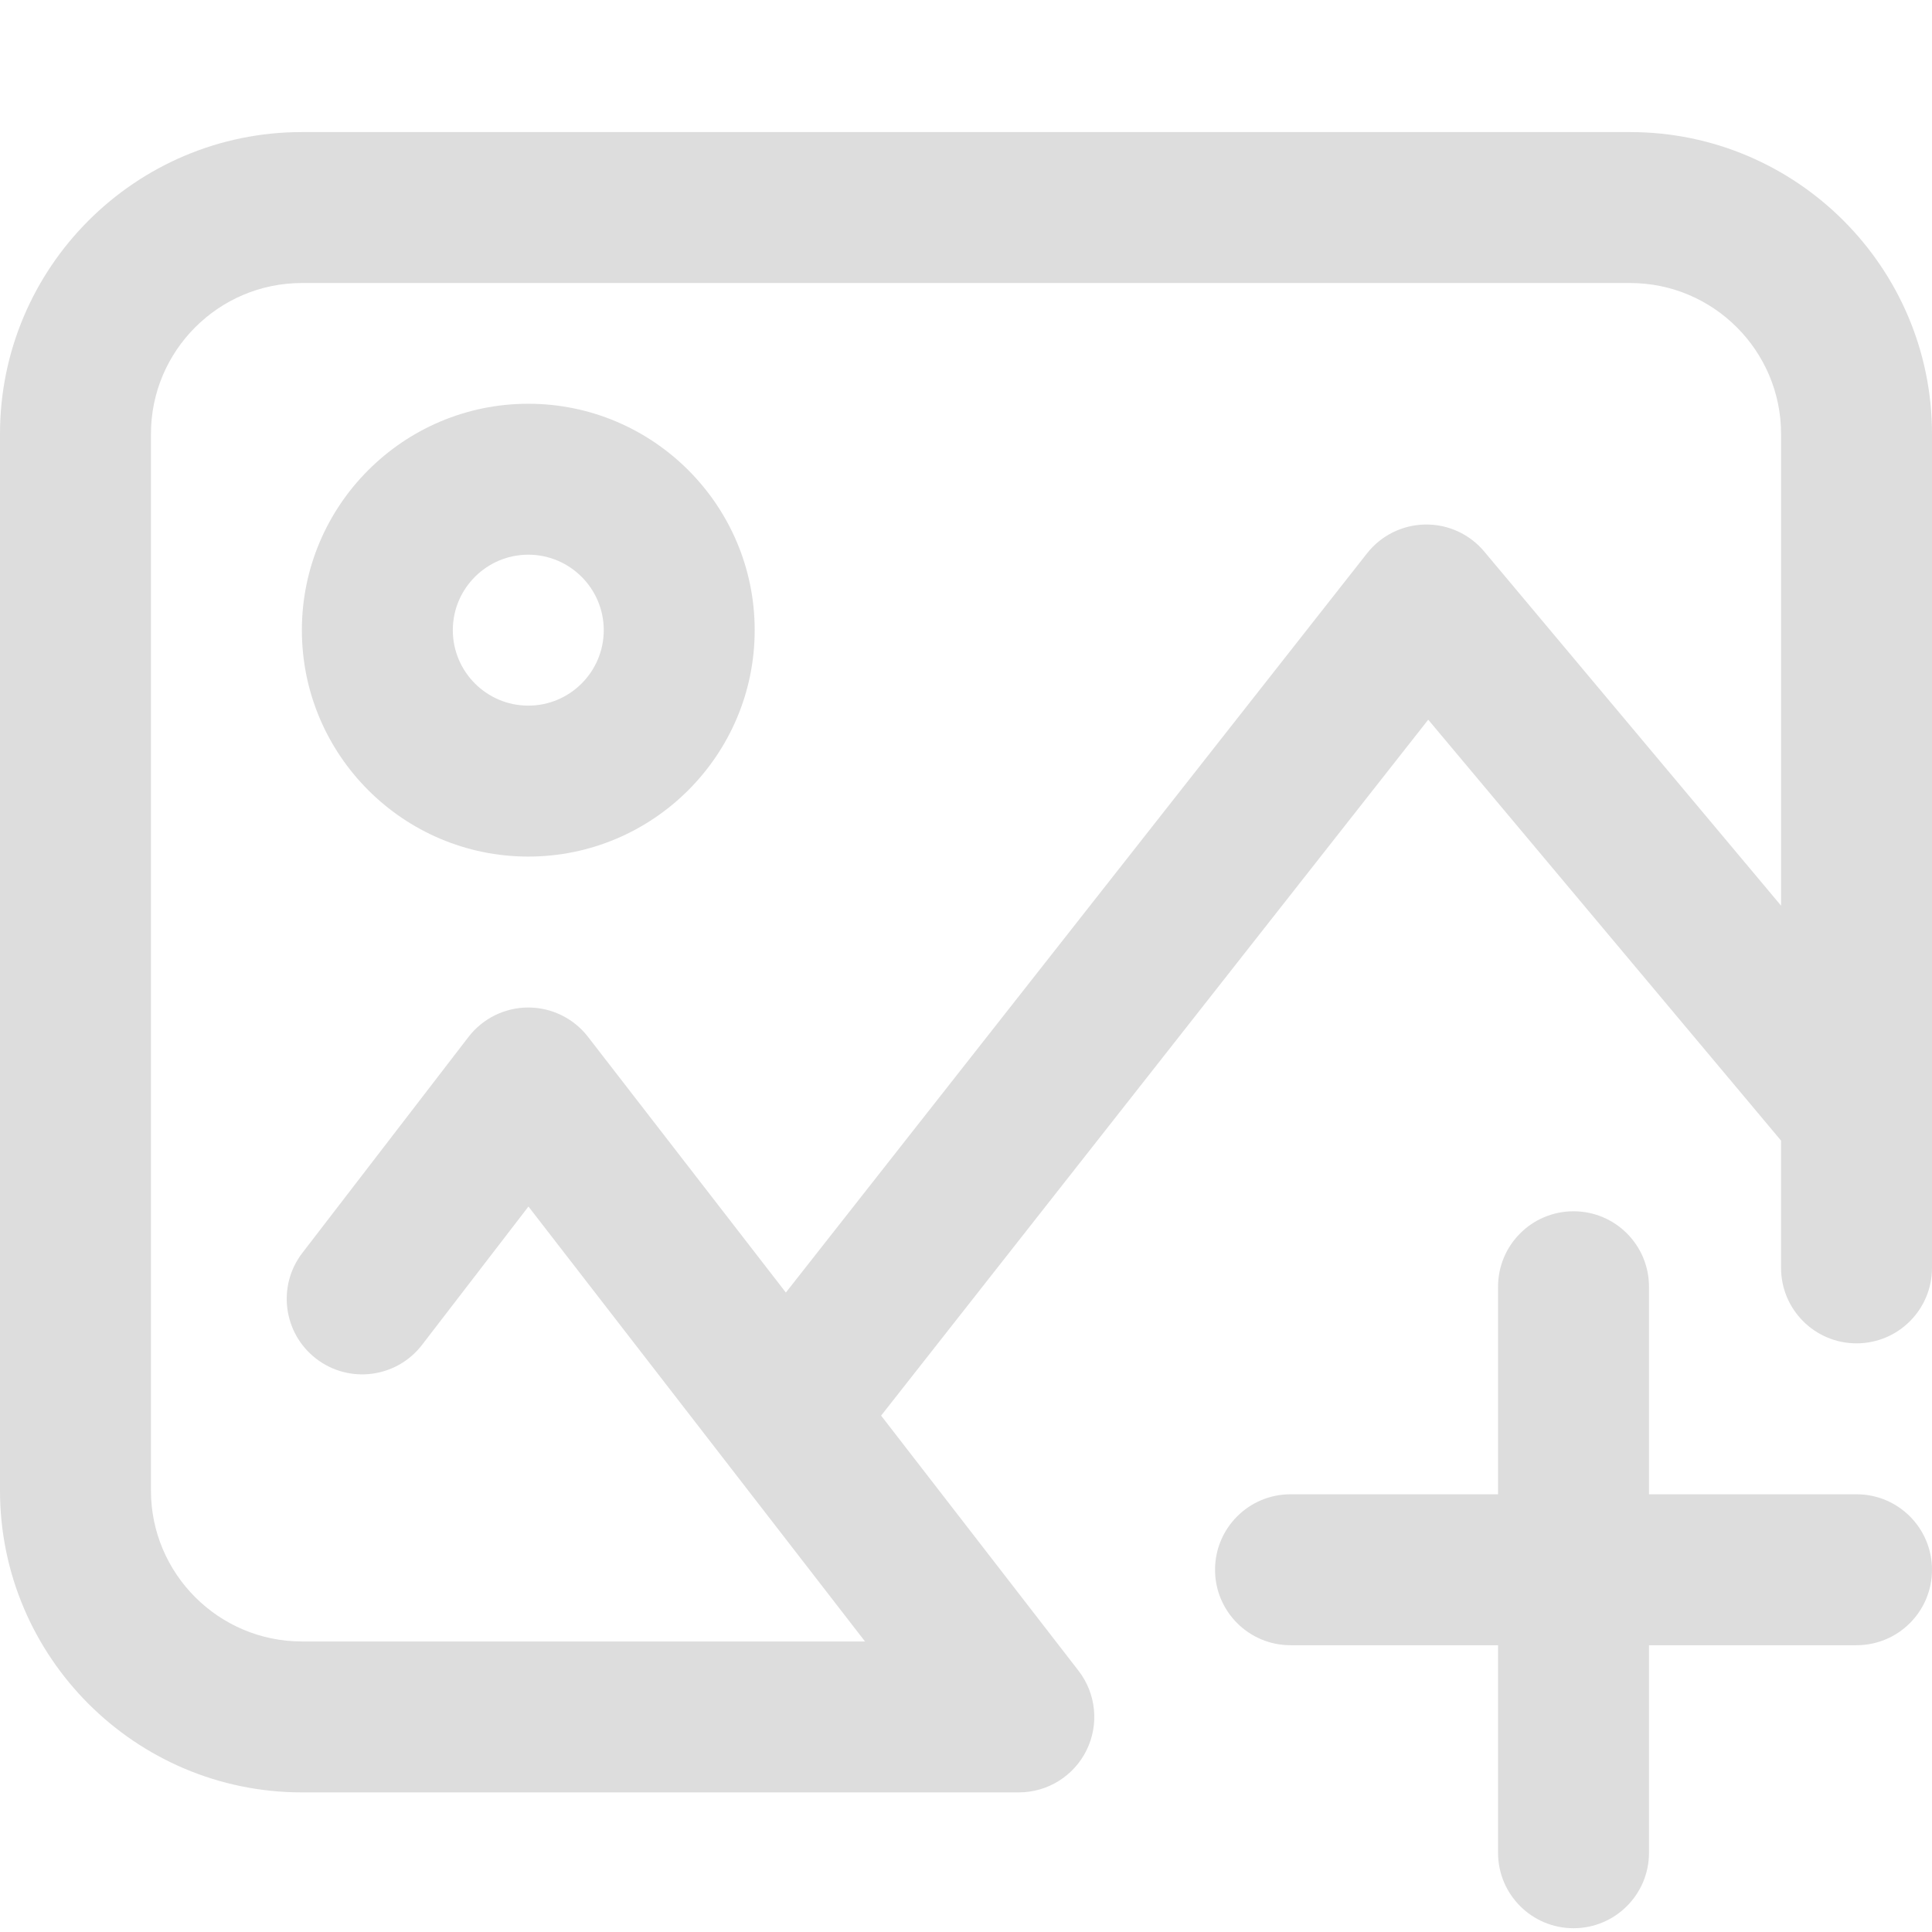 <svg width="512" height="512" xmlns="http://www.w3.org/2000/svg">
 <g>
  <title>background</title>
  <rect x="-1" y="-1" width="514" height="514" id="canvas_background" fill="none"/>
 </g>

 <g>
  <title>Layer 1</title>
  <path d="m432,35l-352,0c-44.113,0 -80,35.887 -80,80l0,280c0,44.113 35.887,80 80,80l190,0c7.629,0 14.594,-4.34 17.957,-11.191c3.359,-6.848 2.531,-15.016 -2.141,-21.047l-52.312,-67.609l144.992,-184.426l93.504,111.547l0,33.727c0,11.047 8.953,20 20,20s20,-8.953 20,-20l0,-221c0,-44.113 -35.887,-80 -80,-80zm-38.672,111.152c-3.871,-4.617 -9.609,-7.254 -15.641,-7.148c-6.027,0.094 -11.688,2.898 -15.41,7.637l-154.016,195.895l-52.445,-67.773c-3.789,-4.898 -9.629,-7.762 -15.816,-7.762c-0.008,0 -0.02,0 -0.027,0c-6.199,0.008 -12.047,2.891 -15.824,7.805l-44.016,57.219c-6.734,8.758 -5.098,21.312 3.656,28.047c8.758,6.738 21.312,5.098 28.047,-3.656l28.211,-36.672l89.188,115.258l-149.234,0c-22.055,0 -40,-17.945 -40,-40l0,-280c0,-22.055 17.945,-40 40,-40l352,0c22.055,0 40,17.945 40,40l0,125.008l-78.672,-93.855zm-253.328,-39.152c-33.086,0 -60,26.914 -60,60s26.914,60 60,60s60,-26.914 60,-60s-26.914,-60 -60,-60zm0,80c-11.027,0 -20,-8.973 -20,-20s8.973,-20 20,-20s20,8.973 20,20s-8.973,20 -20,20zm372,229c0,11.047 -8.953,20 -20,20l-55,0l0,55c0,11.047 -8.953,20 -20,20s-20,-8.953 -20,-20l0,-55l-55,0c-11.047,0 -20,-8.953 -20,-20s8.953,-20 20,-20l55,0l0,-55c0,-11.047 8.953,-20 20,-20s20,8.953 20,20l0,55l55,0c11.047,0 20,8.953 20,20zm0,0" id="svg_1" fill="#dddddd"/>
 </g>
</svg>